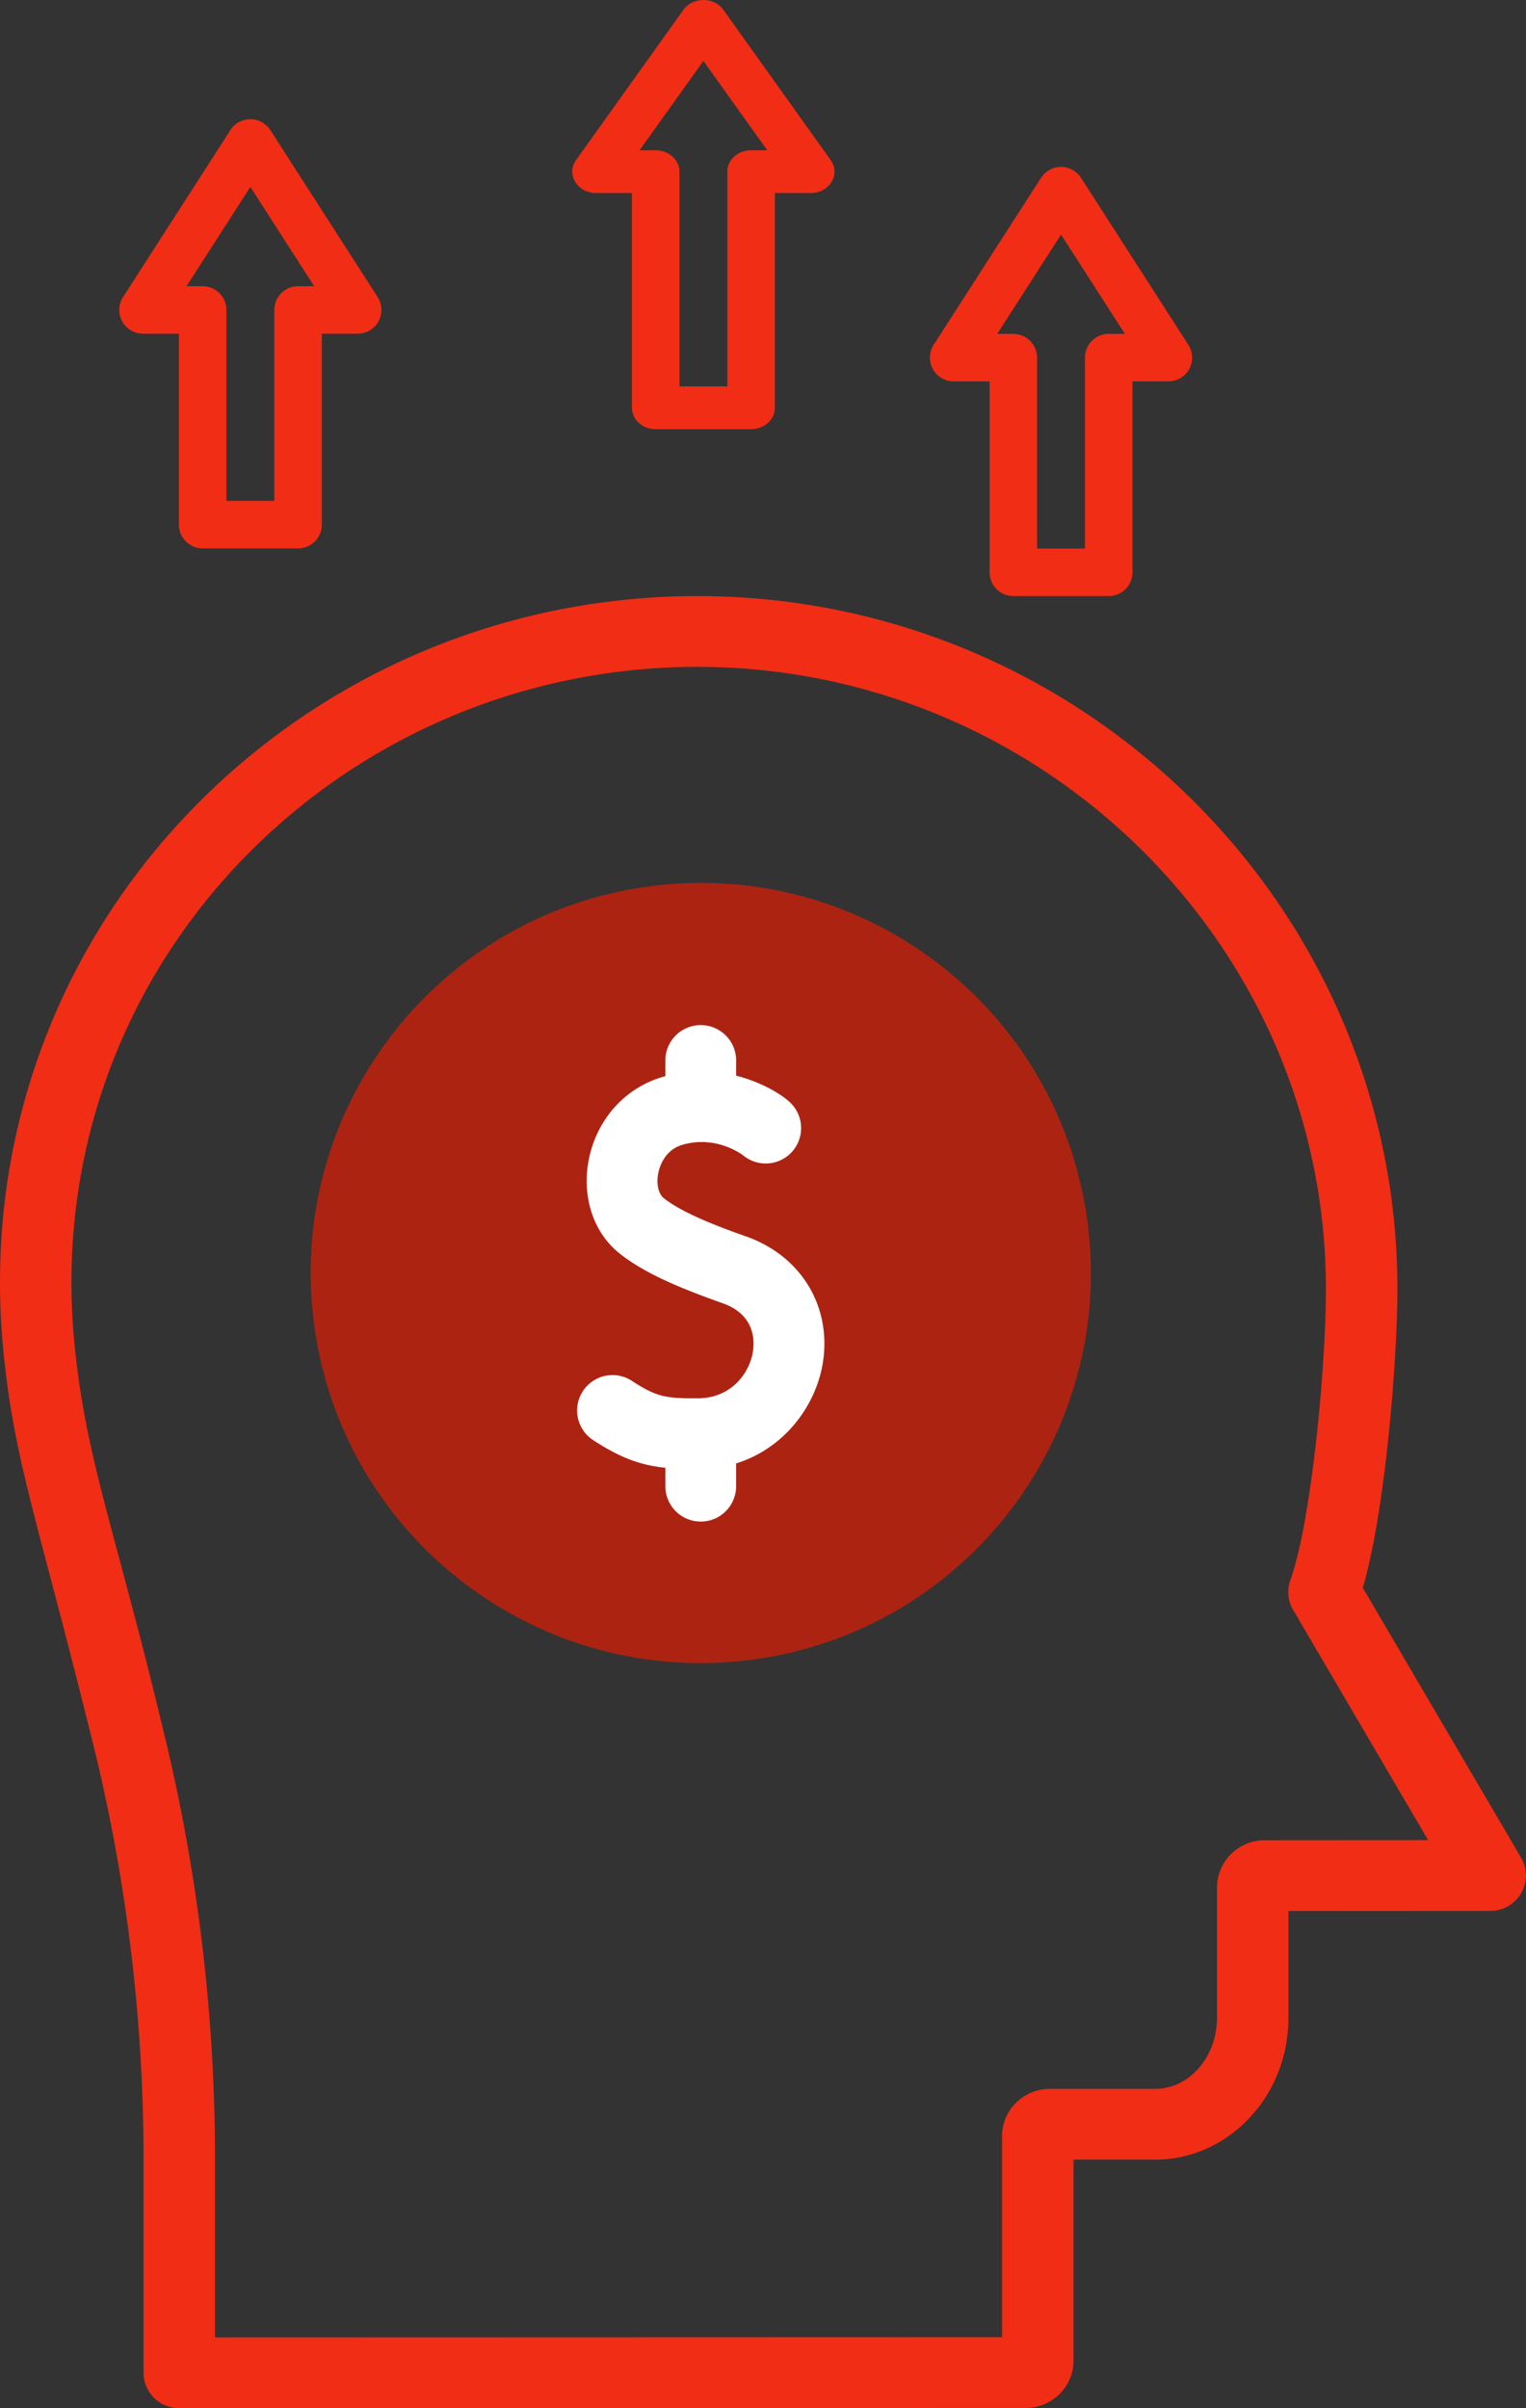<svg width="64" height="101" fill="none" xmlns="http://www.w3.org/2000/svg"><rect width="100%" height="100%" fill="#333333" stroke="none"/><path d="M24.998 8.096h1.505v9.007c0 .495.446.897.996.897H31.5c.55 0 .997-.402.997-.897V8.096h1.504c.787 0 1.264-.786.838-1.382L30.338.412c-.39-.547-1.283-.55-1.676 0l-4.503 6.302c-.425.596.051 1.382.839 1.382ZM29.5 2.555l2.677 3.747h-.676c-.55 0-.996.402-.996.897v9.007h-2.01V7.2c0-.495-.446-.897-.996-.897h-.676L29.5 2.555ZM5.998 13.996h1.505v8.008c0 .55.446.996.996.996h4.002c.55 0 .996-.446.996-.996v-8.008h1.505a.997.997 0 0 0 .838-1.535l-4.502-7.004a.997.997 0 0 0-1.676 0l-4.503 7.004a.997.997 0 0 0 .839 1.535ZM10.5 7.839l2.677 4.164h-.676a.996.996 0 0 0-.996.996v8.008h-2.01V13a.996.996 0 0 0-.996-.996h-.676L10.5 7.839ZM39.998 15.996h1.505v8.008c0 .55.446.996.996.996H46.5c.55 0 .996-.446.996-.996v-8.008h1.505a.997.997 0 0 0 .838-1.535l-4.502-7.004a.997.997 0 0 0-1.676 0l-4.503 7.004a.997.997 0 0 0 .839 1.535ZM44.5 9.839l2.677 4.164H46.5a.996.996 0 0 0-.997.996v8.008h-2.009V15a.996.996 0 0 0-.996-.996h-.676L44.5 9.839Z" fill="#F12D15"/><path d="M31.566 69.605c8.955-1.202 15.24-9.436 14.039-18.39-1.202-8.956-9.436-15.24-18.39-14.039-8.956 1.202-15.24 9.436-14.039 18.39 1.202 8.956 9.436 15.24 18.39 14.039Z" fill="#AD2312"/><path d="M31.298 51.86c-1.27-.45-2.672-.99-3.454-1.604-.227-.178-.323-.595-.24-1.037.042-.223.239-.97.998-1.2 1.37-.411 2.436.34 2.562.434a1.484 1.484 0 0 0 1.97-2.218c-.379-.361-1.239-.864-2.26-1.121v-.636a1.484 1.484 0 0 0-2.97 0v.655c-3.503.951-4.35 5.531-1.892 7.459.903.708 2.148 1.307 4.296 2.066 1.372.485 1.342 1.593 1.266 2.046-.156.928-.937 1.931-2.282 1.94-1.364.011-1.755-.053-2.79-.73a1.484 1.484 0 1 0-1.626 2.484c1.15.752 1.994 1.053 3.029 1.161v.772a1.484 1.484 0 0 0 2.968 0v-.956c2.033-.63 3.333-2.416 3.63-4.179.398-2.373-.89-4.518-3.205-5.337Z" fill="#fff"/><path d="m63.795 77.915-6.638-11.32c.962-3.337 1.418-9.446 1.449-12.2.181-16.35-13.392-29.689-29.893-29.39-16.708.3-30.229 14.45-28.576 31.604.456 4.736 1.45 7.1 3.889 17.027A72.86 72.86 0 0 1 6.02 90.557v8.959c0 .819.67 1.483 1.497 1.484l35.501-.01c1.106 0 2.005-.89 2.005-1.985v-8.429h3.42c3.084 0 5.594-2.668 5.594-5.947v-4.48l8.462-.005c1.153 0 1.875-1.24 1.295-2.23Zm-10.75-.735a1.998 1.998 0 0 0-2.005 1.986v5.463c0 1.642-1.165 2.979-2.596 2.979H44.03c-1.105 0-2.005.89-2.005 1.985v8.429l-33.007.01v-7.475c0-5.924-.7-11.852-2.08-17.617-2.084-8.753-3.346-11.714-3.818-16.614C1.631 40.86 13.842 28.24 28.767 27.973c14.727-.263 27.005 11.64 26.84 26.388-.036 3.331-.623 9.479-1.493 11.923a1.47 1.47 0 0 0 .156 1.299l5.626 9.593-6.852.004Z" fill="#F12D15"/></svg>